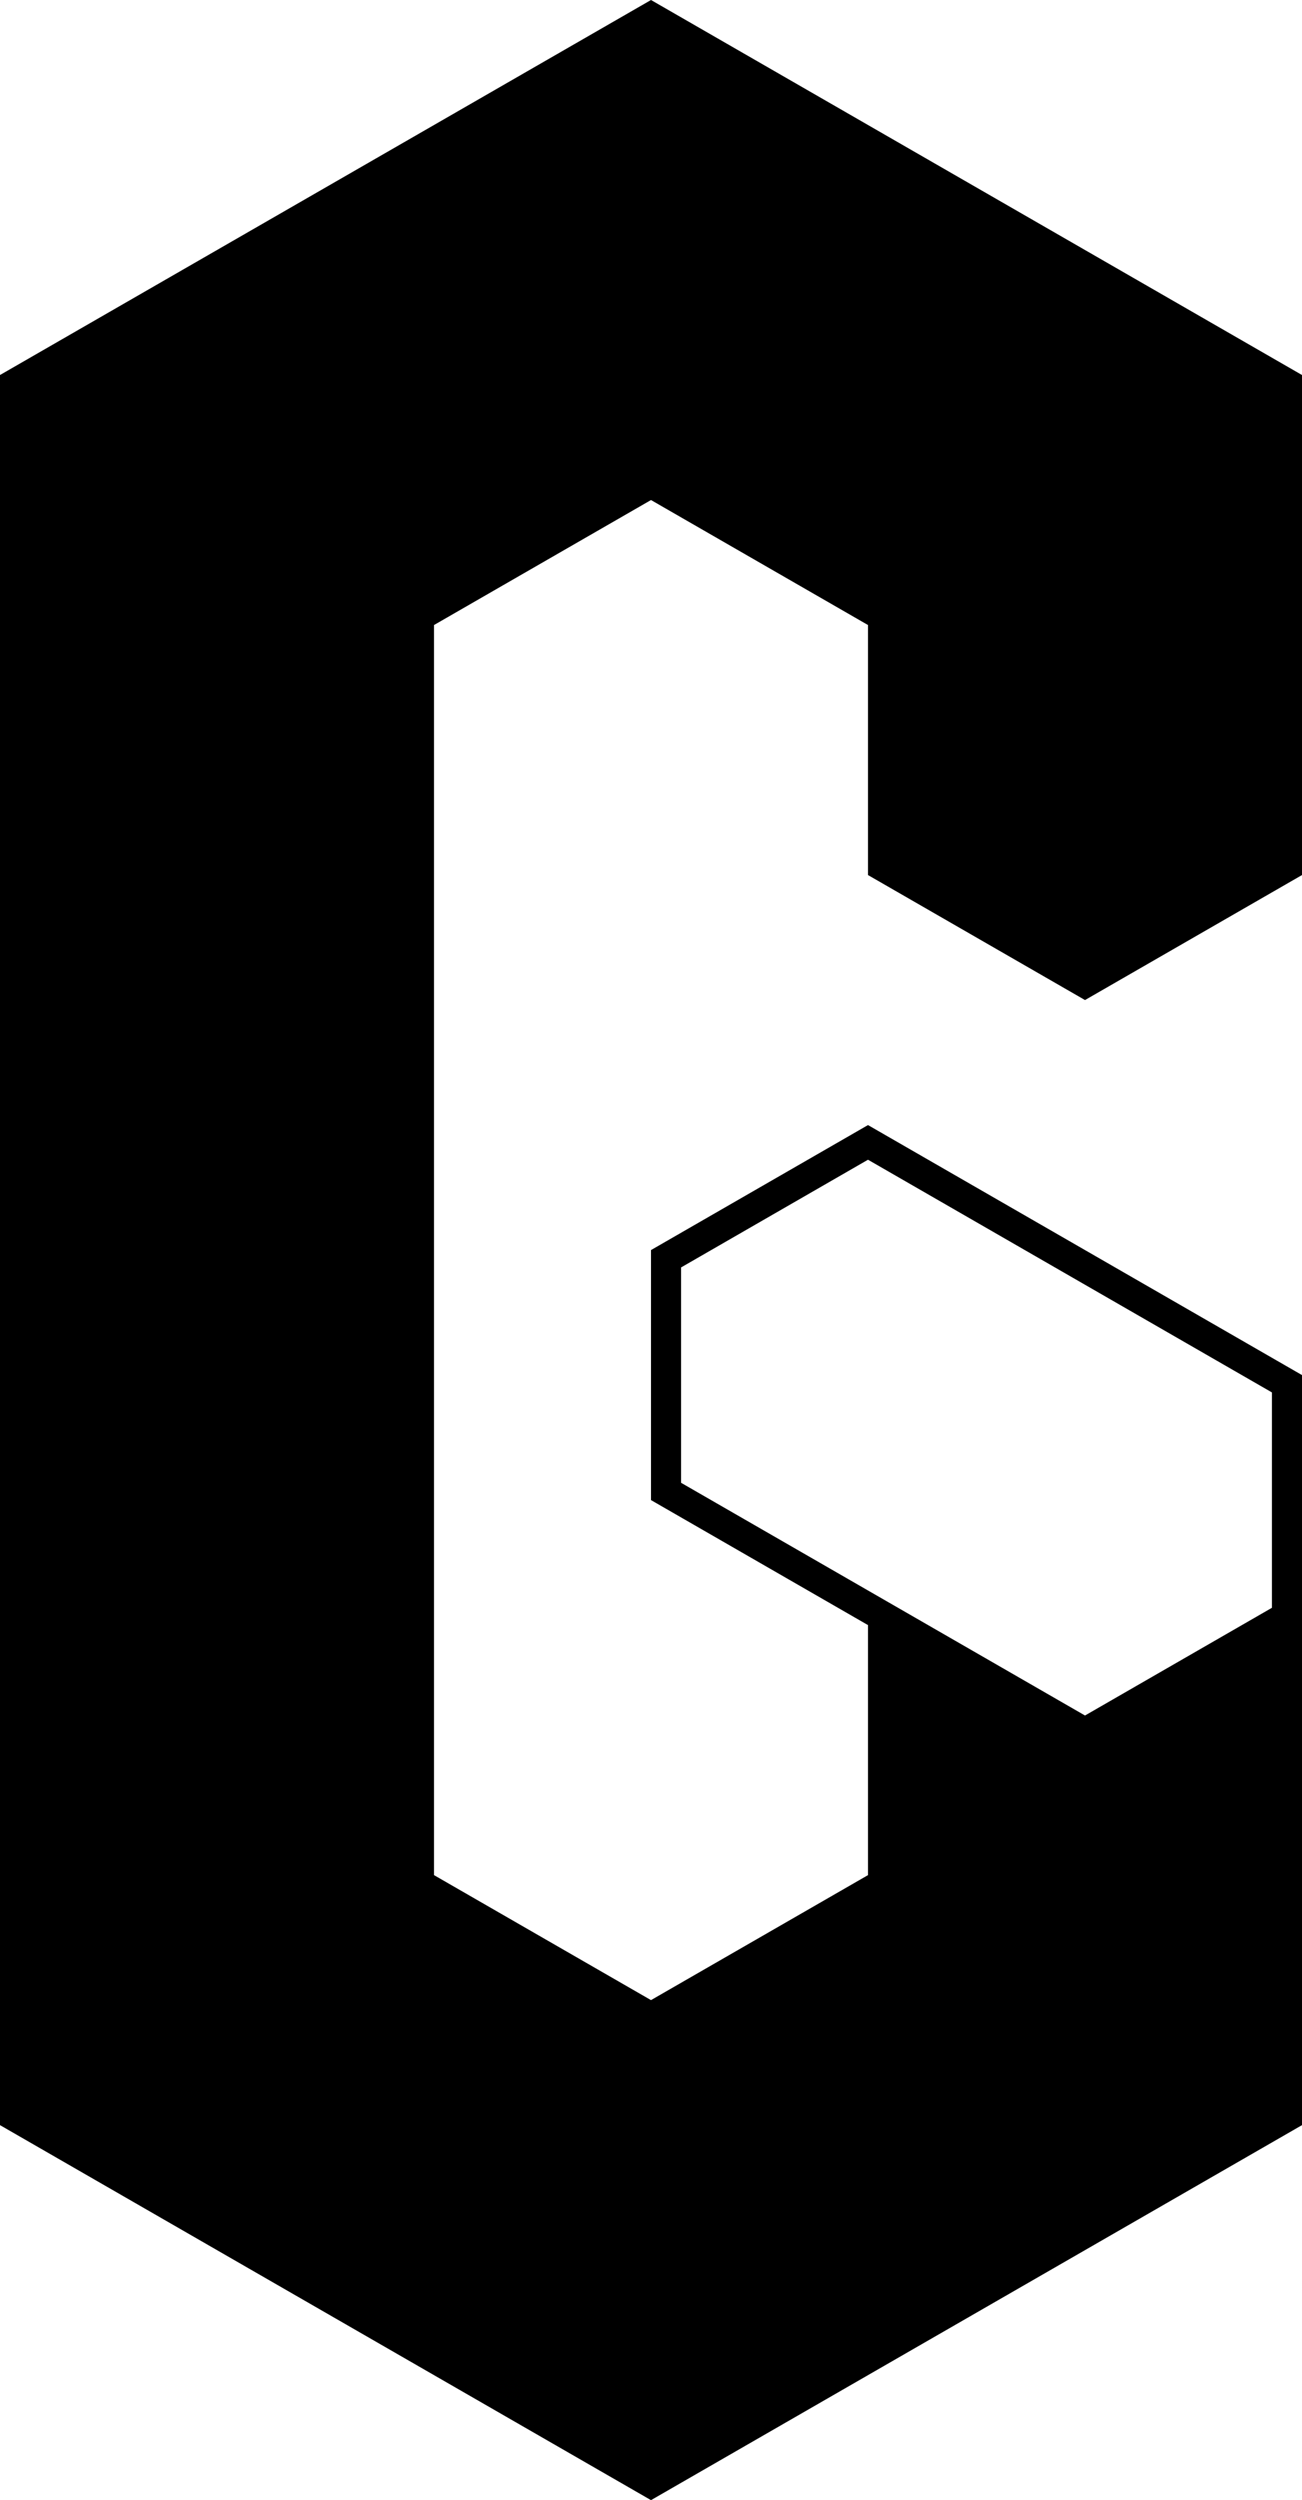 <svg width="74" height="142" viewBox="0 0 74 142" fill="none" xmlns="http://www.w3.org/2000/svg">
<path d="M37 0L0 21.3V120.7L37 142L74 120.7V78.1L72.539 77.259L61.667 71L49.333 63.9L37 71V85.2L49.333 92.3V106.5L37 113.6L24.667 106.5V35.5L37 28.4L49.333 35.5V49.7L61.667 56.8L74 49.7V35.5V21.3L37 0ZM38.709 84.217V71.986L49.333 65.868L60.812 72.477L71.684 78.736L72.291 79.085V91.317L61.667 97.435L50.188 90.826L38.709 84.217Z" fill="black"/>
</svg>
